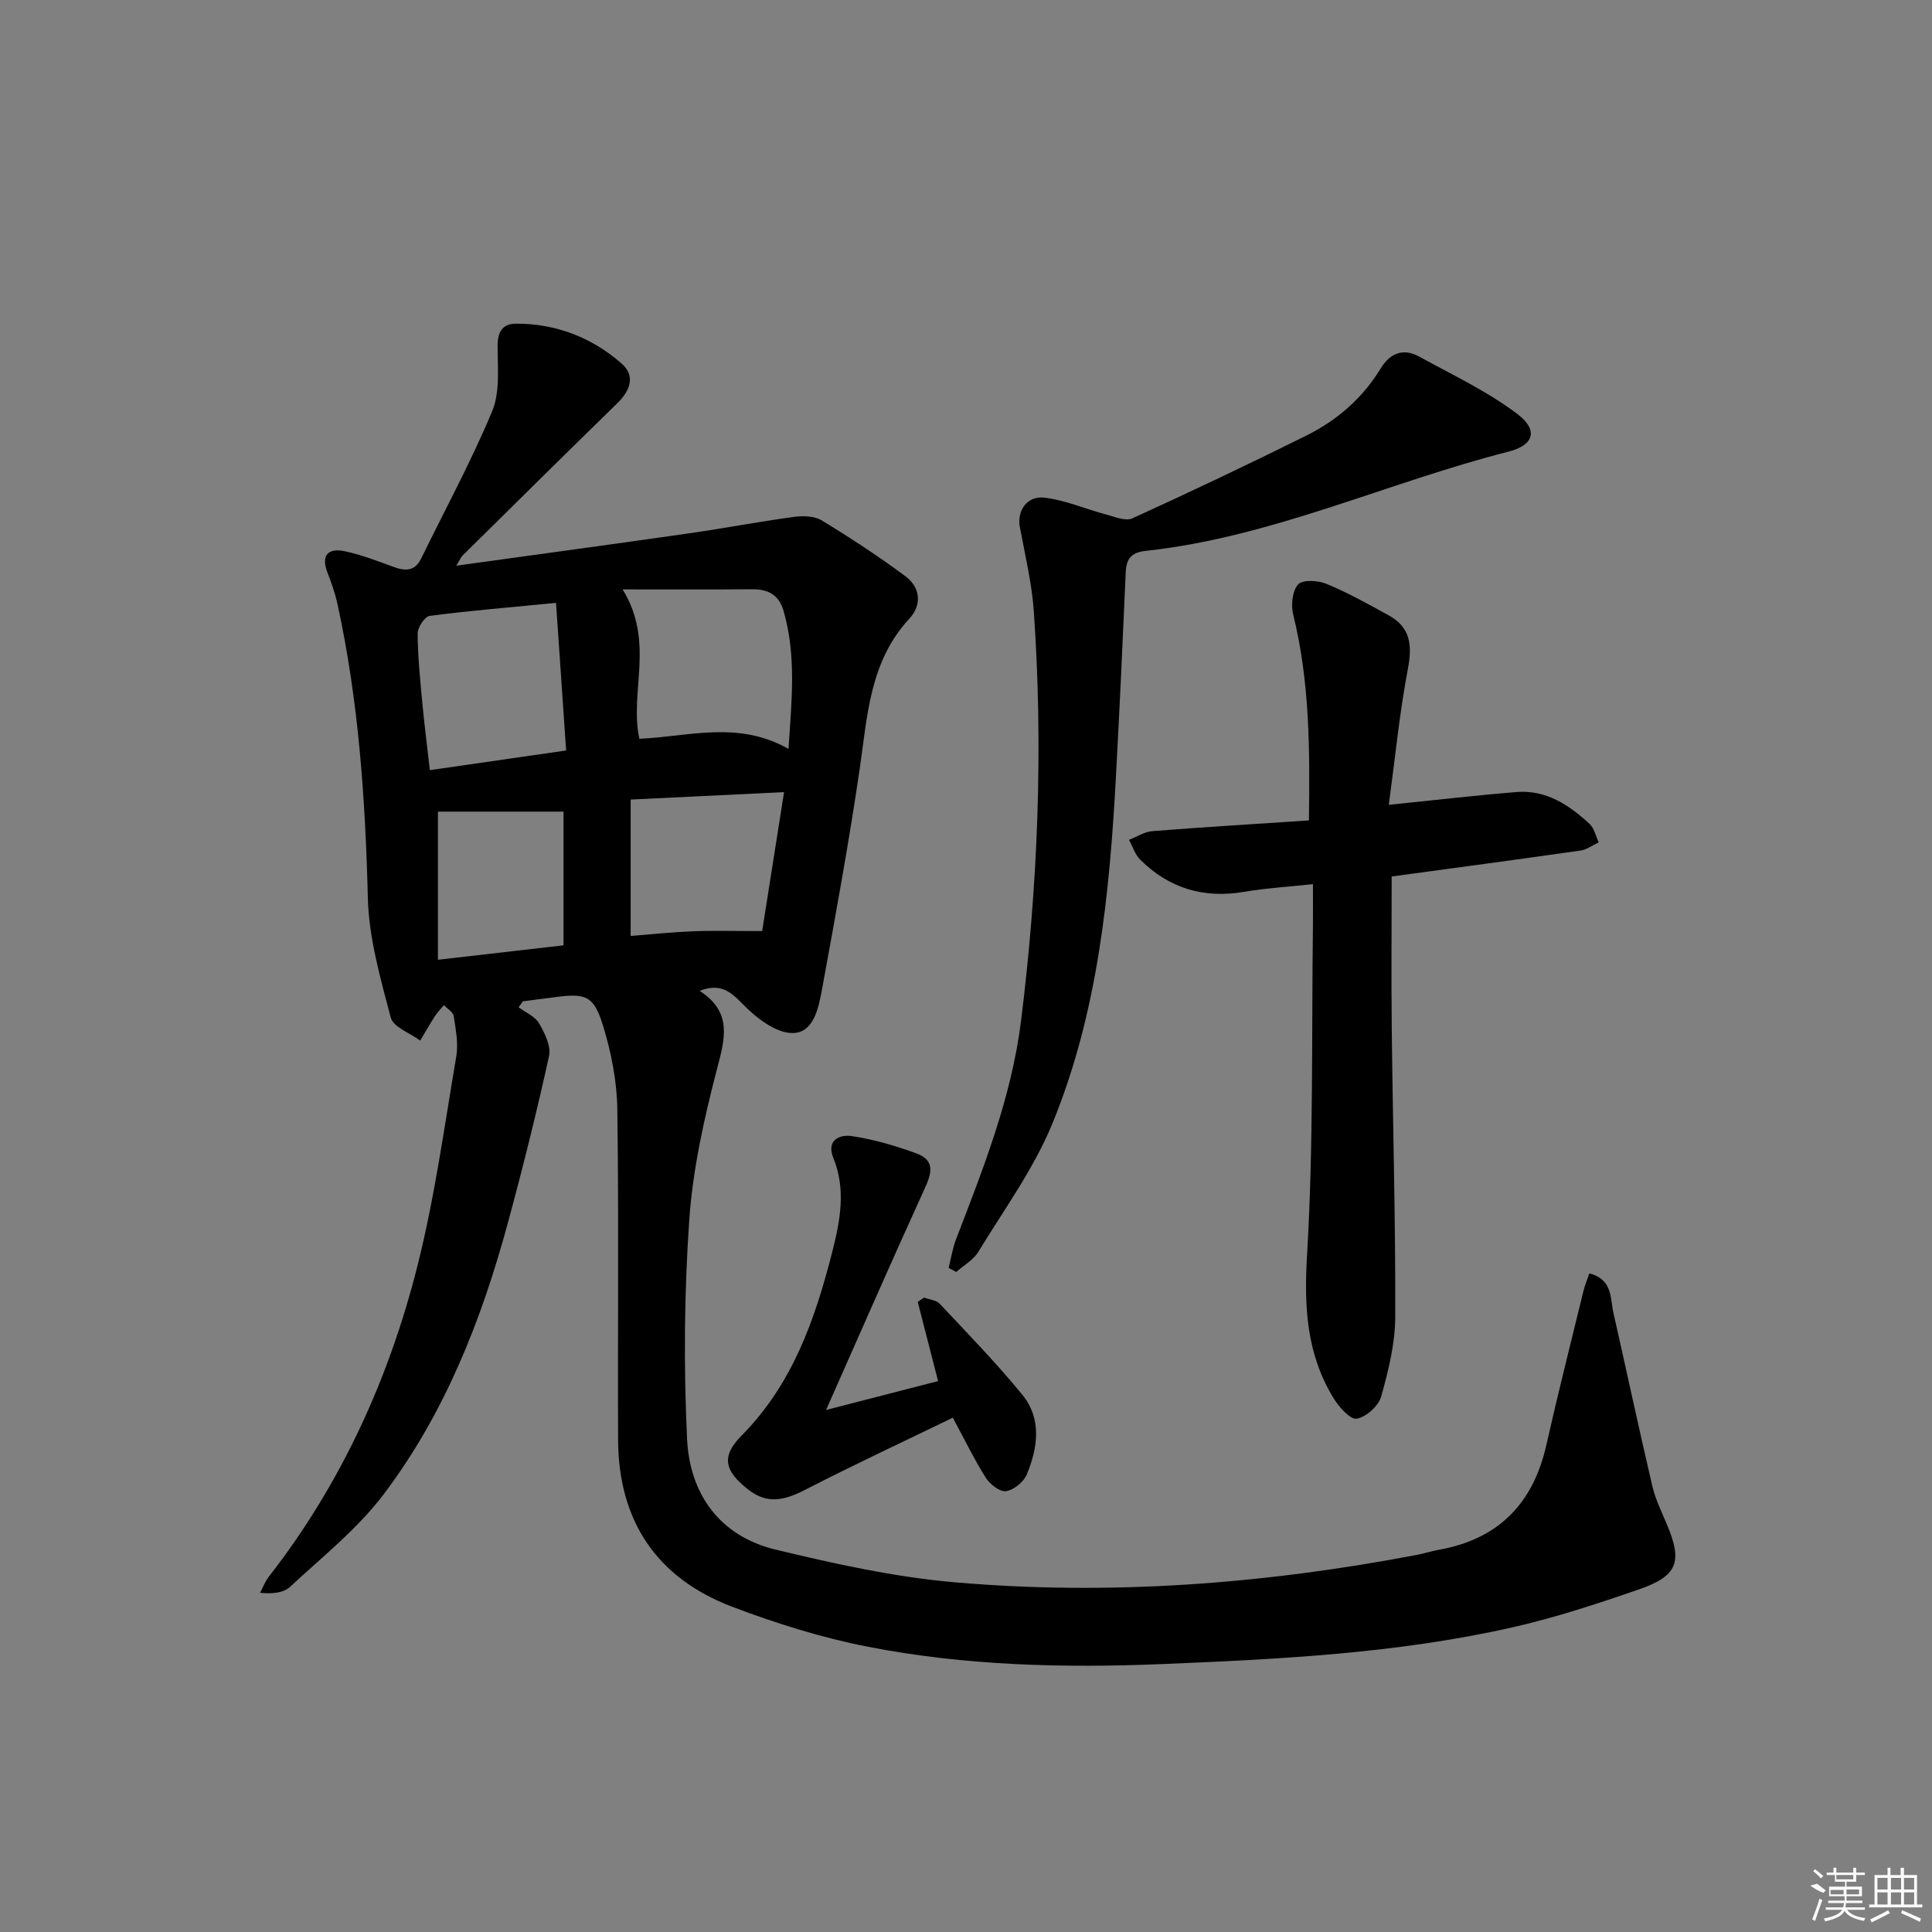 <svg enable-background="new 0 0 400 400" viewBox="0 0 400 400" xmlns="http://www.w3.org/2000/svg"><rect x="0" y="0" width="400" height="400" fill="#808080" stroke="none"/><path d="m107.37 208.54c1.45 1.09 3.4 1.89 4.24 3.33 1.18 2.02 2.51 4.74 2.06 6.78-2.56 11.65-5.45 23.23-8.58 34.74-5.44 20.03-13.03 39.25-25.59 55.9-5.43 7.21-12.75 13.02-19.43 19.23-1.36 1.27-3.68 1.52-6.22 1.25.59-1.11 1.03-2.34 1.8-3.32 14.94-19.19 24.85-40.9 30.76-64.29 3.6-14.26 5.59-28.93 8.06-43.45.46-2.68-.12-5.58-.53-8.33-.13-.84-1.32-1.52-2.03-2.28-.63.77-1.35 1.48-1.88 2.31-1.06 1.64-2.02 3.35-3.03 5.03-2.11-1.57-5.58-2.78-6.1-4.77-2.14-8.12-4.53-16.45-4.74-24.75-.52-20.49-1.91-40.82-6.29-60.87-.49-2.25-1.28-4.45-2.11-6.6-1.27-3.33.02-5.11 3.68-4.31 3.38.73 6.66 1.99 9.92 3.19 2.47.91 4.49 1.05 5.85-1.72 4.94-10.13 10.35-20.07 14.68-30.45 1.66-3.98 1.14-8.97 1.13-13.5-.01-2.93 1.01-4.64 3.81-4.65 8.29-.02 15.7 2.86 21.86 8.25 2.91 2.54 1.82 5.59-.88 8.22-10.72 10.45-21.36 20.99-32.01 31.51-.33.32-.51.8-1.33 2.13 16.6-2.3 32.44-4.44 48.26-6.71 7.22-1.03 14.38-2.41 21.61-3.39 1.89-.26 4.27-.2 5.8.73 5.92 3.6 11.74 7.41 17.3 11.54 3.11 2.31 3.5 5.92.83 8.8-8.22 8.86-8.67 20.07-10.28 31.11-2.23 15.26-5.02 30.45-7.8 45.62-.71 3.85-1.73 9.15-6.22 9.06-3.47-.07-7.43-3.17-10.13-5.93-2.59-2.64-4.63-4.47-9-2.81 6.88 4.44 5.24 9.93 3.59 16.26-2.67 10.23-5 20.72-5.73 31.23-1.04 15.05-1.16 30.23-.45 45.3.54 11.38 6.76 20.1 18.3 22.89 12.23 2.95 24.66 5.7 37.15 6.78 32.13 2.79 64.09.34 95.76-5.7 1.46-.28 2.89-.76 4.36-1.02 12.38-2.18 19.6-9.55 22.34-21.73 2.41-10.68 5.1-21.29 7.69-31.92.29-1.19.79-2.34 1.22-3.59 4.85 1.27 4.28 5.13 4.97 8.17 2.71 11.94 5.26 23.92 8.05 35.84.64 2.72 1.9 5.31 3 7.91 3.31 7.81 2.3 10.73-5.88 13.55-8.61 2.97-17.32 5.84-26.19 7.84-23.76 5.36-47.99 6.57-72.26 7.57-20.52.85-40.93.35-61.07-3.58-9.55-1.86-18.99-4.82-28.1-8.28-15.64-5.94-23.55-17.78-23.62-34.57-.09-22.82.16-45.64-.16-68.46-.08-5.7-1.23-11.55-2.88-17.03-1.96-6.5-3.57-7.03-10.24-6.12-2.13.29-4.27.56-6.41.83-.3.4-.6.82-.91 1.23zm21.54-86.51c6.74 11 1.36 21.16 3.46 30.92 10.07-.4 20.4-3.87 30.88 2.11.65-9.93 1.67-19.29-1.03-28.61-.92-3.18-3.1-4.47-6.35-4.45-8.63.07-17.25.03-26.96.03zm-13.79 2.79c-9.68.94-17.94 1.62-26.15 2.69-1.02.13-2.51 2.38-2.5 3.64.03 4.8.52 9.61.97 14.4.42 4.53 1.01 9.05 1.56 13.9 9.72-1.4 18.67-2.69 28.21-4.07-.71-10.28-1.38-20.11-2.09-30.56zm15.45 40.72v28.24c4.04-.32 8.47-.79 12.91-.97 4.36-.17 8.73-.04 14.32-.04 1.38-8.74 2.88-18.27 4.53-28.77-10.94.53-20.93 1.01-31.76 1.54zm-13.9 30.18c0-9.78 0-19.04 0-27.68-9.07 0-17.79 0-26 0v30.67c9.02-1.03 17.39-2 26-2.99z"/><path d="m271.83 183.05c-5.16.56-9.77.83-14.3 1.6-8.35 1.42-15.5-.75-21.46-6.66-1.08-1.07-1.56-2.73-2.32-4.11 1.61-.62 3.18-1.67 4.82-1.8 10.74-.85 21.5-1.49 32.43-2.22.2-14.77.17-28.8-3.26-42.63-.49-1.96-.18-4.91 1.03-6.24.94-1.02 4.13-.83 5.87-.11 4.43 1.84 8.65 4.2 12.87 6.52 4.52 2.48 4.91 6.18 3.98 11.07-1.75 9.21-2.66 18.58-3.95 28.16 9.72-.99 18.08-1.97 26.47-2.65 6.1-.49 10.85 2.69 15.08 6.59.98.9 1.29 2.53 1.91 3.83-1.26.59-2.47 1.51-3.79 1.7-12.8 1.83-25.63 3.54-39.08 5.37 0 10.55-.1 21.16.02 31.77.22 19.8.79 39.6.72 59.4-.02 5.52-1.4 11.13-2.91 16.49-.55 1.96-3.12 4.26-5.07 4.59-1.34.23-3.66-2.4-4.78-4.22-5.6-9.14-6.14-18.9-5.5-29.61 1.35-22.74.93-45.58 1.22-68.39.02-2.62 0-5.24 0-8.45z"/><path d="m196.4 262.5c.51-1.99.82-4.05 1.55-5.95 5.67-14.73 11.48-29.4 13.45-45.22 3.5-28.13 4.61-56.35 2.65-84.64-.41-5.89-1.8-11.72-2.9-17.55-.63-3.35 1.44-6.56 5.15-6.1 4.33.53 8.49 2.36 12.76 3.5 1.77.47 3.98 1.41 5.38.78 12.09-5.51 24.09-11.21 35.99-17.12 6.35-3.15 11.63-7.71 15.38-13.85 1.95-3.2 4.66-4.37 8.02-2.52 6.91 3.8 14.16 7.2 20.38 11.93 4.3 3.27 3.39 6.4-1.84 7.73-25.19 6.41-49.05 17.74-75.2 20.57-2.99.32-3.98 1.66-4.1 4.44-.62 14.12-1.26 28.24-2.03 42.35-1.33 24.44-3.76 48.8-13.11 71.66-3.85 9.42-10.04 17.89-15.38 26.67-1.03 1.69-3.02 2.79-4.57 4.17-.52-.29-1.05-.57-1.58-.85z"/><path d="m197.27 293.52c-10.32 5-20.52 9.76-30.52 14.9-4.18 2.15-7.82 3.16-11.89-.06-4.81-3.8-5.65-6.77-1.33-11.13 10.52-10.62 15.19-23.98 18.75-37.92 1.65-6.47 2.93-13 .25-19.58-1.5-3.7 1.35-4.88 3.78-4.52 4.55.68 9.07 1.99 13.4 3.58 4.19 1.54 3.04 4.44 1.55 7.7-6.75 14.79-13.25 29.69-20.23 45.43 8.34-2.15 15.76-4.06 23.19-5.98-1.4-5.46-2.81-10.93-4.21-16.39.43-.3.87-.6 1.3-.9 1.1.41 2.53.51 3.25 1.28 5.79 6.17 11.7 12.25 17.06 18.78 4.12 5.03 3.27 11.01.95 16.59-.64 1.54-2.69 3.19-4.29 3.43-1.26.19-3.31-1.42-4.17-2.76-2.38-3.76-4.33-7.8-6.84-12.45z"/><g fill="#fafafa"><path d="m374.8 390.4 1.4-.4c.7.5 1.3 1 1.8 1.4l-.5.5c-1.5-.6-2.1-1.1-2.7-1.5zm1 7.3-.6-.3c.5-1.4 1.1-2.8 1.5-4.3.2.1.4.2.6.3-.5 1.3-1 2.8-1.5 4.3zm-.4-10.3.4-.4c.4.3 1 .8 1.7 1.4l-.5.5c-.4-.5-1-1-1.6-1.5zm2.5.3h1.7v-1h.6v1h3.5v-1h.6v1h1.8v.5h-1.8v1.4h-2v1h3.2v2h-3.2v.9h3.3v.5h-3.4c0 .3-.1.6-.1.9h4v.5h-3.7c.7.9 1.9 1.5 3.8 1.7-.1.2-.2.4-.3.6-2.1-.4-3.5-1.1-4-2.1-.4 1-1.8 1.7-4 2.2-.1-.2-.2-.4-.3-.6 2.1-.4 3.4-1 3.8-1.8h-3.4v-.5h3.6c.1-.3.1-.6.2-.9h-3.3v-.5h3.4c0-.3 0-.6 0-.9h-3.2v-2h3.3v-1h-2.1v-1.4h-1.7v-.5zm1.1 3.5v1h2.7c0-.3 0-.4 0-.4 0-.1 0-.2 0-.2 0-.1 0-.2 0-.3h-2.7zm1.2-3v.9h3.5v-.9zm4.7 3h-2.6v.6.4h2.6z"/><path d="m393.6 386.7h.6v1.5h2.7v6.1h1.1v.6h-11v-.6h1.1v-6.1h2.7v-1.5h.6v1.5h2.1v-1.5zm-2.7 8.8.4.6c-1.2.6-2.5 1.3-3.8 1.9-.1-.2-.2-.4-.3-.6 1.2-.6 2.5-1.2 3.7-1.9zm-2.2-6.7v2.4h2.1v-2.4zm0 3v2.5h2.1v-2.5zm2.8-3v2.4h2.1v-2.4zm0 3v2.5h2.1v-2.5zm6 6.1c-1.4-.7-2.7-1.3-3.9-1.8l.2-.6c1.5.6 2.7 1.2 3.9 1.7zm-1.2-9.1h-2.1v2.4h2.1zm-2.1 3v2.5h2.1v-2.5z"/></g></svg>